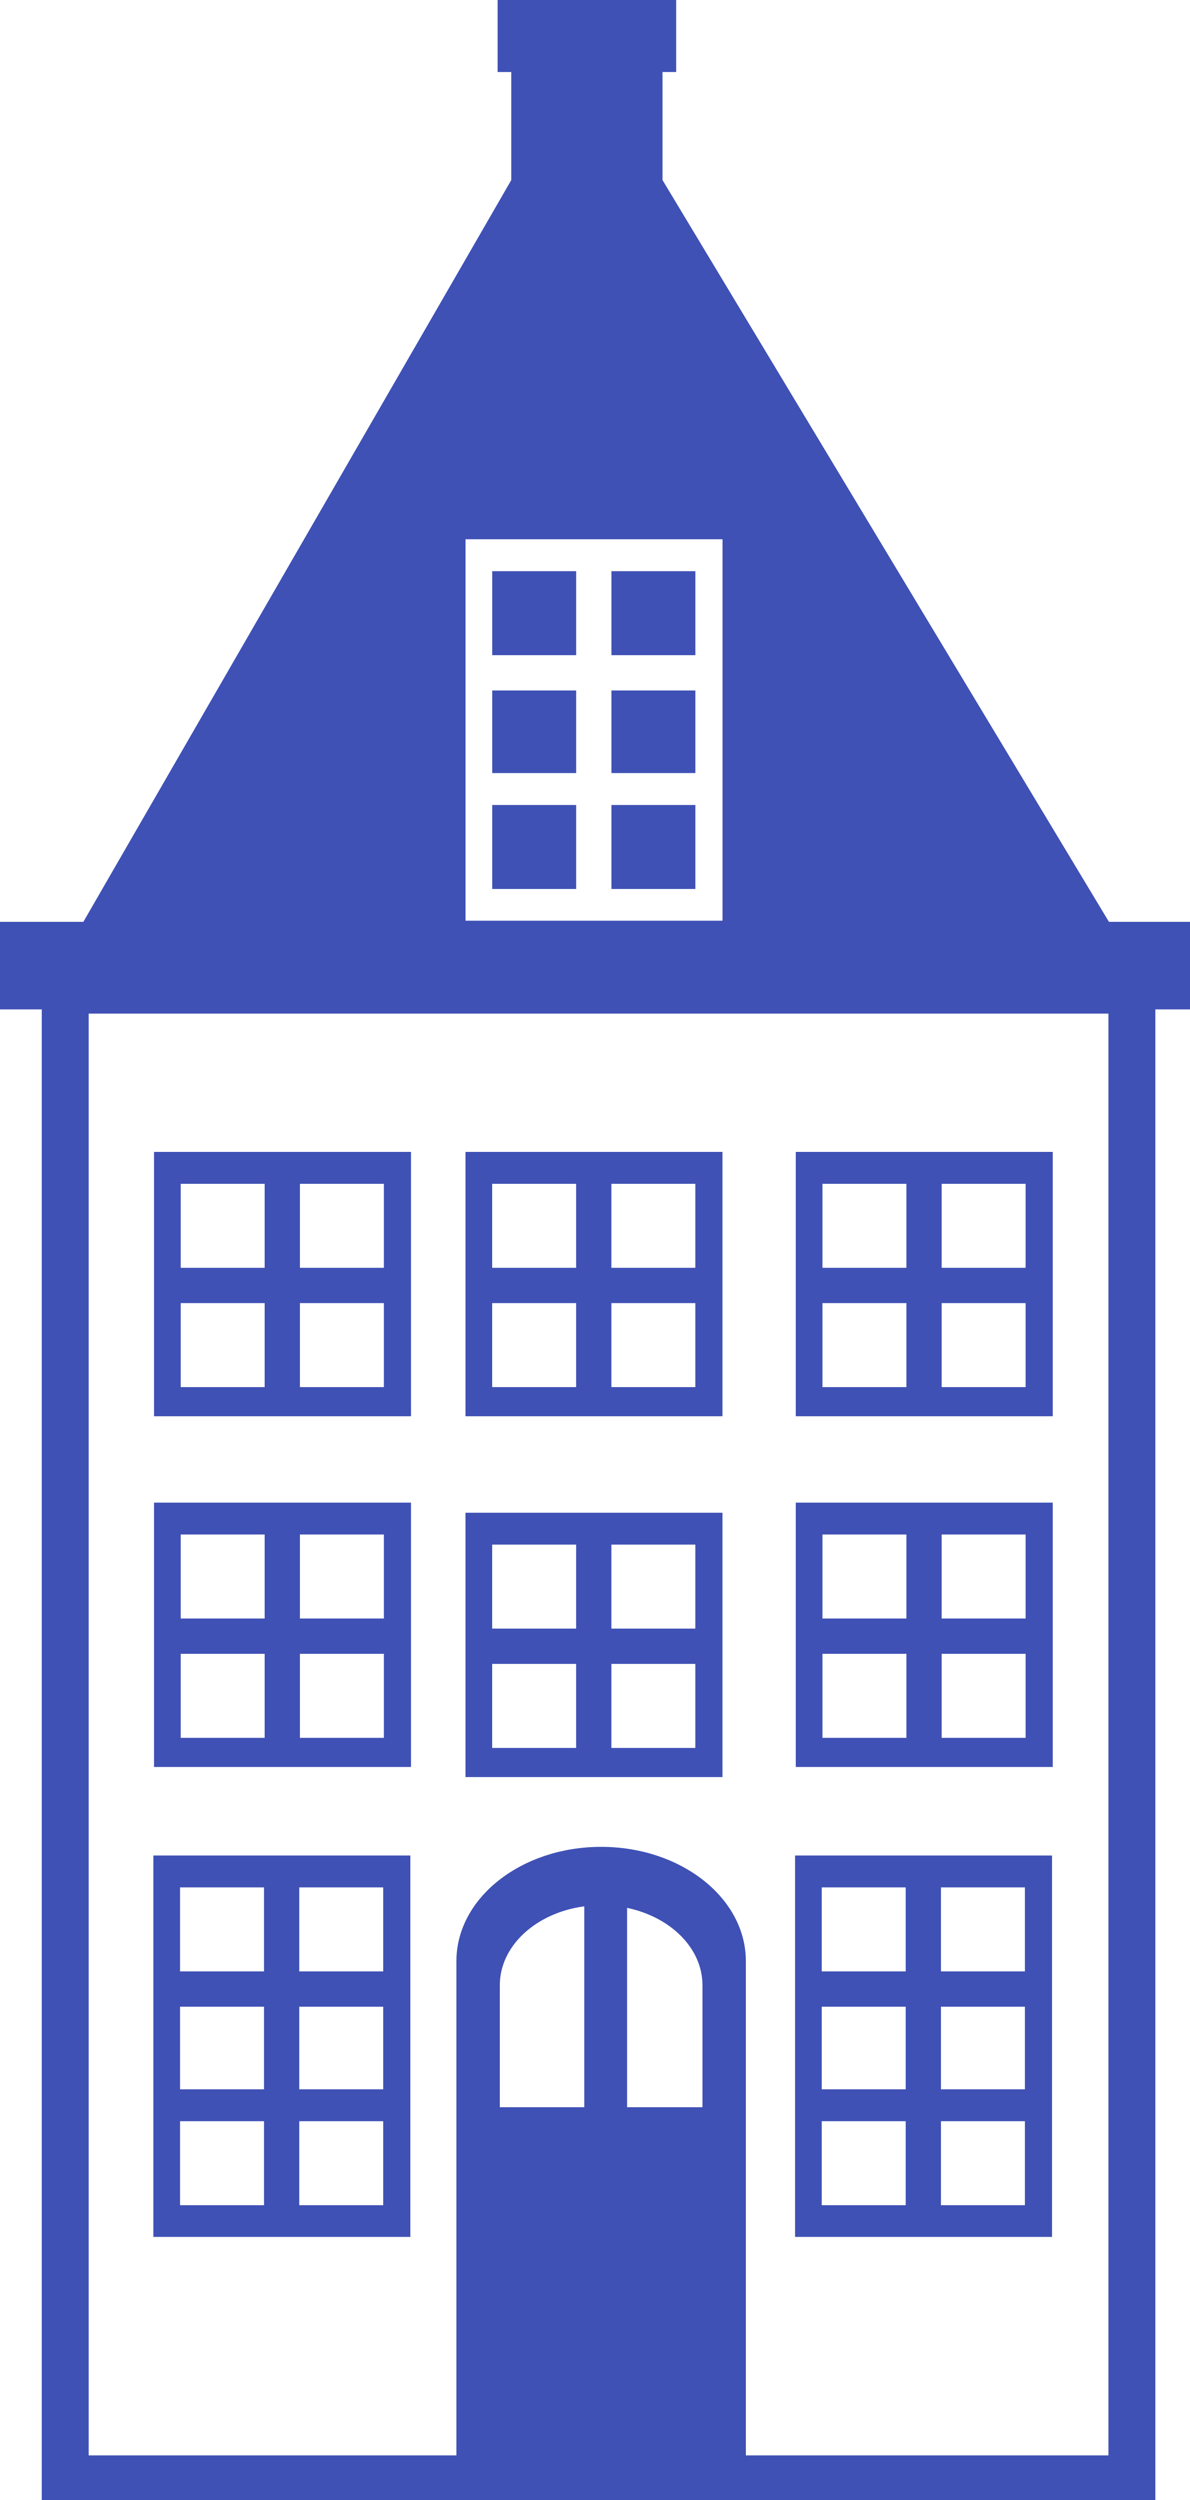 <svg xmlns="http://www.w3.org/2000/svg" width="110" height="231"><rect id="backgroundrect" width="100%" height="100%" x="0" y="0" fill="none" stroke="none"/><g class="currentLayer" style=""><title>Layer 1</title><path d="M106.798,93.268 C106.798,93.268 106.798,231.165 106.798,231.165 C106.798,231.165 3.86,231.165 3.86,231.165 C3.86,231.165 3.86,93.268 3.86,93.268 C3.86,93.268 0,93.268 0,93.268 C0,93.268 0,85.179 0,85.179 C0,85.179 7.704,85.179 7.704,85.179 C7.704,85.179 47.261,16.637 47.261,16.637 C47.261,16.637 47.261,6.655 47.261,6.655 C47.261,6.655 45.997,6.655 45.997,6.655 C45.997,6.655 45.997,0 45.997,0 C45.997,0 62.505,0 62.505,0 C62.505,0 62.505,6.655 62.505,6.655 C62.505,6.655 61.24,6.655 61.24,6.655 C61.24,6.655 61.24,16.637 61.24,16.637 C61.24,16.637 61.24,16.637 61.24,16.637 C61.24,16.637 102.508,85.179 102.508,85.179 C102.508,85.179 110.499,85.179 110.499,85.179 C110.499,85.179 110.499,93.268 110.499,93.268 C110.499,93.268 106.798,93.268 106.798,93.268 zM64.933,194.706 C64.933,194.706 64.933,183.436 64.933,183.436 C64.933,180.008 61.977,177.126 57.968,176.289 C57.968,176.289 57.968,194.706 57.968,194.706 C57.968,194.706 64.933,194.706 64.933,194.706 zM54.009,194.706 C54.009,194.706 54.009,176.146 54.009,176.146 C49.579,176.733 46.202,179.772 46.202,183.436 C46.202,183.436 46.202,194.706 46.202,194.706 C46.202,194.706 54.009,194.706 54.009,194.706 zM8.198,226.879 C8.198,226.879 42.188,226.879 42.188,226.879 C42.188,226.879 42.188,181.212 42.188,181.212 C42.188,175.378 48.178,170.649 55.567,170.649 C62.956,170.649 68.946,175.378 68.946,181.212 C68.946,181.212 68.946,226.879 68.946,226.879 C68.946,226.879 102.459,226.879 102.459,226.879 C102.459,226.879 102.459,93.659 102.459,93.659 C102.459,93.659 8.198,93.659 8.198,93.659 C8.198,93.659 8.198,226.879 8.198,226.879 zM66.787,74.256 C66.787,74.256 66.787,49.829 66.787,49.829 C66.787,49.829 43.032,49.829 43.032,49.829 C43.032,49.829 43.032,71.433 43.032,71.433 C43.032,71.433 43.032,74.256 43.032,74.256 C43.032,74.256 43.032,85.073 43.032,85.073 C43.032,85.073 66.787,85.073 66.787,85.073 C66.787,85.073 66.787,74.256 66.787,74.256 zM53.259,60.538 C53.259,60.538 45.5,60.538 45.5,60.538 C45.5,60.538 45.5,52.775 45.5,52.775 C45.5,52.775 53.259,52.775 53.259,52.775 C53.259,52.775 53.259,60.538 53.259,60.538 zM53.259,71.433 C53.259,71.433 45.5,71.433 45.5,71.433 C45.5,71.433 45.5,63.799 45.5,63.799 C45.5,63.799 53.259,63.799 53.259,63.799 C53.259,63.799 53.259,71.433 53.259,71.433 zM53.259,82.142 C53.259,82.142 45.5,82.142 45.5,82.142 C45.5,82.142 45.5,74.379 45.5,74.379 C45.5,74.379 53.259,74.379 53.259,74.379 C53.259,74.379 53.259,82.142 53.259,82.142 zM64.278,60.538 C64.278,60.538 56.518,60.538 56.518,60.538 C56.518,60.538 56.518,52.775 56.518,52.775 C56.518,52.775 64.278,52.775 64.278,52.775 C64.278,52.775 64.278,60.538 64.278,60.538 zM64.278,71.433 C64.278,71.433 56.518,71.433 56.518,71.433 C56.518,71.433 56.518,63.799 56.518,63.799 C56.518,63.799 64.278,63.799 64.278,63.799 C64.278,63.799 64.278,71.433 64.278,71.433 zM64.278,82.142 C64.278,82.142 56.518,82.142 56.518,82.142 C56.518,82.142 56.518,74.379 56.518,74.379 C56.518,74.379 64.278,74.379 64.278,74.379 C64.278,74.379 64.278,82.142 64.278,82.142 zM73.559,138.842 C73.559,138.842 97.314,138.842 97.314,138.842 C97.314,138.842 97.314,163.269 97.314,163.269 C97.314,163.269 73.559,163.269 73.559,163.269 C73.559,163.269 73.559,138.842 73.559,138.842 zM87.045,160.575 C87.045,160.575 94.804,160.575 94.804,160.575 C94.804,160.575 94.804,152.812 94.804,152.812 C94.804,152.812 87.045,152.812 87.045,152.812 C87.045,152.812 87.045,160.575 87.045,160.575 zM87.045,149.551 C87.045,149.551 94.804,149.551 94.804,149.551 C94.804,149.551 94.804,141.788 94.804,141.788 C94.804,141.788 87.045,141.788 87.045,141.788 C87.045,141.788 87.045,149.551 87.045,149.551 zM76.026,160.575 C76.026,160.575 83.786,160.575 83.786,160.575 C83.786,160.575 83.786,152.812 83.786,152.812 C83.786,152.812 76.026,152.812 76.026,152.812 C76.026,152.812 76.026,160.575 76.026,160.575 zM76.026,149.551 C76.026,149.551 83.786,149.551 83.786,149.551 C83.786,149.551 83.786,141.788 83.786,141.788 C83.786,141.788 76.026,141.788 76.026,141.788 C76.026,141.788 76.026,149.551 76.026,149.551 zM73.559,106.437 C73.559,106.437 97.314,106.437 97.314,106.437 C97.314,106.437 97.314,130.863 97.314,130.863 C97.314,130.863 73.559,130.863 73.559,130.863 C73.559,130.863 73.559,106.437 73.559,106.437 zM87.045,128.17 C87.045,128.17 94.804,128.17 94.804,128.17 C94.804,128.17 94.804,120.407 94.804,120.407 C94.804,120.407 87.045,120.407 87.045,120.407 C87.045,120.407 87.045,128.17 87.045,128.17 zM87.045,117.146 C87.045,117.146 94.804,117.146 94.804,117.146 C94.804,117.146 94.804,109.383 94.804,109.383 C94.804,109.383 87.045,109.383 87.045,109.383 C87.045,109.383 87.045,117.146 87.045,117.146 zM76.026,128.17 C76.026,128.17 83.786,128.17 83.786,128.17 C83.786,128.17 83.786,120.407 83.786,120.407 C83.786,120.407 76.026,120.407 76.026,120.407 C76.026,120.407 76.026,128.17 76.026,128.17 zM76.026,117.146 C76.026,117.146 83.786,117.146 83.786,117.146 C83.786,117.146 83.786,109.383 83.786,109.383 C83.786,109.383 76.026,109.383 76.026,109.383 C76.026,109.383 76.026,117.146 76.026,117.146 zM97.248,195.874 C97.248,195.874 97.248,206.691 97.248,206.691 C97.248,206.691 73.493,206.691 73.493,206.691 C73.493,206.691 73.493,195.874 73.493,195.874 C73.493,195.874 73.493,193.051 73.493,193.051 C73.493,193.051 73.493,171.448 73.493,171.448 C73.493,171.448 97.248,171.448 97.248,171.448 C97.248,171.448 97.248,195.874 97.248,195.874 zM83.72,174.394 C83.72,174.394 75.96,174.394 75.96,174.394 C75.96,174.394 75.96,182.157 75.96,182.157 C75.96,182.157 83.72,182.157 83.72,182.157 C83.72,182.157 83.72,174.394 83.72,174.394 zM83.72,185.418 C83.72,185.418 75.96,185.418 75.96,185.418 C75.96,185.418 75.96,193.051 75.96,193.051 C75.96,193.051 83.72,193.051 83.72,193.051 C83.72,193.051 83.72,185.418 83.72,185.418 zM83.72,195.998 C83.72,195.998 75.96,195.998 75.96,195.998 C75.96,195.998 75.96,203.761 75.96,203.761 C75.96,203.761 83.72,203.761 83.72,203.761 C83.72,203.761 83.72,195.998 83.72,195.998 zM94.738,174.394 C94.738,174.394 86.979,174.394 86.979,174.394 C86.979,174.394 86.979,182.157 86.979,182.157 C86.979,182.157 94.738,182.157 94.738,182.157 C94.738,182.157 94.738,174.394 94.738,174.394 zM94.738,185.418 C94.738,185.418 86.979,185.418 86.979,185.418 C86.979,185.418 86.979,193.051 86.979,193.051 C86.979,193.051 94.738,193.051 94.738,193.051 C94.738,193.051 94.738,185.418 94.738,185.418 zM94.738,195.998 C94.738,195.998 86.979,195.998 86.979,195.998 C86.979,195.998 86.979,203.761 86.979,203.761 C86.979,203.761 94.738,203.761 94.738,203.761 C94.738,203.761 94.738,195.998 94.738,195.998 zM43.028,139.775 C43.028,139.775 66.783,139.775 66.783,139.775 C66.783,139.775 66.783,164.201 66.783,164.201 C66.783,164.201 43.028,164.201 43.028,164.201 C43.028,164.201 43.028,139.775 43.028,139.775 zM56.515,161.508 C56.515,161.508 64.274,161.508 64.274,161.508 C64.274,161.508 64.274,153.745 64.274,153.745 C64.274,153.745 56.515,153.745 56.515,153.745 C56.515,153.745 56.515,161.508 56.515,161.508 zM56.515,150.484 C56.515,150.484 64.274,150.484 64.274,150.484 C64.274,150.484 64.274,142.721 64.274,142.721 C64.274,142.721 56.515,142.721 56.515,142.721 C56.515,142.721 56.515,150.484 56.515,150.484 zM45.496,161.508 C45.496,161.508 53.255,161.508 53.255,161.508 C53.255,161.508 53.255,153.745 53.255,153.745 C53.255,153.745 45.496,153.745 45.496,153.745 C45.496,153.745 45.496,161.508 45.496,161.508 zM45.496,150.484 C45.496,150.484 53.255,150.484 53.255,150.484 C53.255,150.484 53.255,142.721 53.255,142.721 C53.255,142.721 45.496,142.721 45.496,142.721 C45.496,142.721 45.496,150.484 45.496,150.484 zM43.028,106.437 C43.028,106.437 66.783,106.437 66.783,106.437 C66.783,106.437 66.783,130.863 66.783,130.863 C66.783,130.863 43.028,130.863 43.028,130.863 C43.028,130.863 43.028,106.437 43.028,106.437 zM56.515,128.17 C56.515,128.17 64.274,128.17 64.274,128.17 C64.274,128.17 64.274,120.407 64.274,120.407 C64.274,120.407 56.515,120.407 56.515,120.407 C56.515,120.407 56.515,128.17 56.515,128.17 zM56.515,117.146 C56.515,117.146 64.274,117.146 64.274,117.146 C64.274,117.146 64.274,109.383 64.274,109.383 C64.274,109.383 56.515,109.383 56.515,109.383 C56.515,109.383 56.515,117.146 56.515,117.146 zM45.496,128.17 C45.496,128.17 53.255,128.17 53.255,128.17 C53.255,128.17 53.255,120.407 53.255,120.407 C53.255,120.407 45.496,120.407 45.496,120.407 C45.496,120.407 45.496,128.17 45.496,128.17 zM45.496,117.146 C45.496,117.146 53.255,117.146 53.255,117.146 C53.255,117.146 53.255,109.383 53.255,109.383 C53.255,109.383 45.496,109.383 45.496,109.383 C45.496,109.383 45.496,117.146 45.496,117.146 zM14.237,138.842 C14.237,138.842 37.992,138.842 37.992,138.842 C37.992,138.842 37.992,163.269 37.992,163.269 C37.992,163.269 14.237,163.269 14.237,163.269 C14.237,163.269 14.237,138.842 14.237,138.842 zM27.724,160.575 C27.724,160.575 35.483,160.575 35.483,160.575 C35.483,160.575 35.483,152.812 35.483,152.812 C35.483,152.812 27.724,152.812 27.724,152.812 C27.724,152.812 27.724,160.575 27.724,160.575 zM27.724,149.551 C27.724,149.551 35.483,149.551 35.483,149.551 C35.483,149.551 35.483,141.788 35.483,141.788 C35.483,141.788 27.724,141.788 27.724,141.788 C27.724,141.788 27.724,149.551 27.724,149.551 zM16.705,160.575 C16.705,160.575 24.464,160.575 24.464,160.575 C24.464,160.575 24.464,152.812 24.464,152.812 C24.464,152.812 16.705,152.812 16.705,152.812 C16.705,152.812 16.705,160.575 16.705,160.575 zM16.705,149.551 C16.705,149.551 24.464,149.551 24.464,149.551 C24.464,149.551 24.464,141.788 24.464,141.788 C24.464,141.788 16.705,141.788 16.705,141.788 C16.705,141.788 16.705,149.551 16.705,149.551 zM14.237,106.437 C14.237,106.437 37.992,106.437 37.992,106.437 C37.992,106.437 37.992,130.863 37.992,130.863 C37.992,130.863 14.237,130.863 14.237,130.863 C14.237,130.863 14.237,106.437 14.237,106.437 zM27.724,128.17 C27.724,128.17 35.483,128.17 35.483,128.17 C35.483,128.17 35.483,120.407 35.483,120.407 C35.483,120.407 27.724,120.407 27.724,120.407 C27.724,120.407 27.724,128.17 27.724,128.17 zM27.724,117.146 C27.724,117.146 35.483,117.146 35.483,117.146 C35.483,117.146 35.483,109.383 35.483,109.383 C35.483,109.383 27.724,109.383 27.724,109.383 C27.724,109.383 27.724,117.146 27.724,117.146 zM16.705,128.17 C16.705,128.17 24.464,128.17 24.464,128.17 C24.464,128.17 24.464,120.407 24.464,120.407 C24.464,120.407 16.705,120.407 16.705,120.407 C16.705,120.407 16.705,128.17 16.705,128.17 zM16.705,117.146 C16.705,117.146 24.464,117.146 24.464,117.146 C24.464,117.146 24.464,109.383 24.464,109.383 C24.464,109.383 16.705,109.383 16.705,109.383 C16.705,109.383 16.705,117.146 16.705,117.146 zM37.932,195.874 C37.932,195.874 37.932,206.691 37.932,206.691 C37.932,206.691 14.177,206.691 14.177,206.691 C14.177,206.691 14.177,195.874 14.177,195.874 C14.177,195.874 14.177,193.051 14.177,193.051 C14.177,193.051 14.177,171.448 14.177,171.448 C14.177,171.448 37.932,171.448 37.932,171.448 C37.932,171.448 37.932,195.874 37.932,195.874 zM24.404,174.394 C24.404,174.394 16.645,174.394 16.645,174.394 C16.645,174.394 16.645,182.157 16.645,182.157 C16.645,182.157 24.404,182.157 24.404,182.157 C24.404,182.157 24.404,174.394 24.404,174.394 zM24.404,185.418 C24.404,185.418 16.645,185.418 16.645,185.418 C16.645,185.418 16.645,193.051 16.645,193.051 C16.645,193.051 24.404,193.051 24.404,193.051 C24.404,193.051 24.404,185.418 24.404,185.418 zM24.404,195.998 C24.404,195.998 16.645,195.998 16.645,195.998 C16.645,195.998 16.645,203.761 16.645,203.761 C16.645,203.761 24.404,203.761 24.404,203.761 C24.404,203.761 24.404,195.998 24.404,195.998 zM35.423,174.394 C35.423,174.394 27.664,174.394 27.664,174.394 C27.664,174.394 27.664,182.157 27.664,182.157 C27.664,182.157 35.423,182.157 35.423,182.157 C35.423,182.157 35.423,174.394 35.423,174.394 zM35.423,185.418 C35.423,185.418 27.664,185.418 27.664,185.418 C27.664,185.418 27.664,193.051 27.664,193.051 C27.664,193.051 35.423,193.051 35.423,193.051 C35.423,193.051 35.423,185.418 35.423,185.418 zM35.423,195.998 C35.423,195.998 27.664,195.998 27.664,195.998 C27.664,195.998 27.664,203.761 27.664,203.761 C27.664,203.761 35.423,203.761 35.423,203.761 C35.423,203.761 35.423,195.998 35.423,195.998 z" fill-rule="nonzero" id="house-shape-PhotoshopSupply.com" class="selected" fill-opacity="1" fill="#3f51b5"/></g></svg>